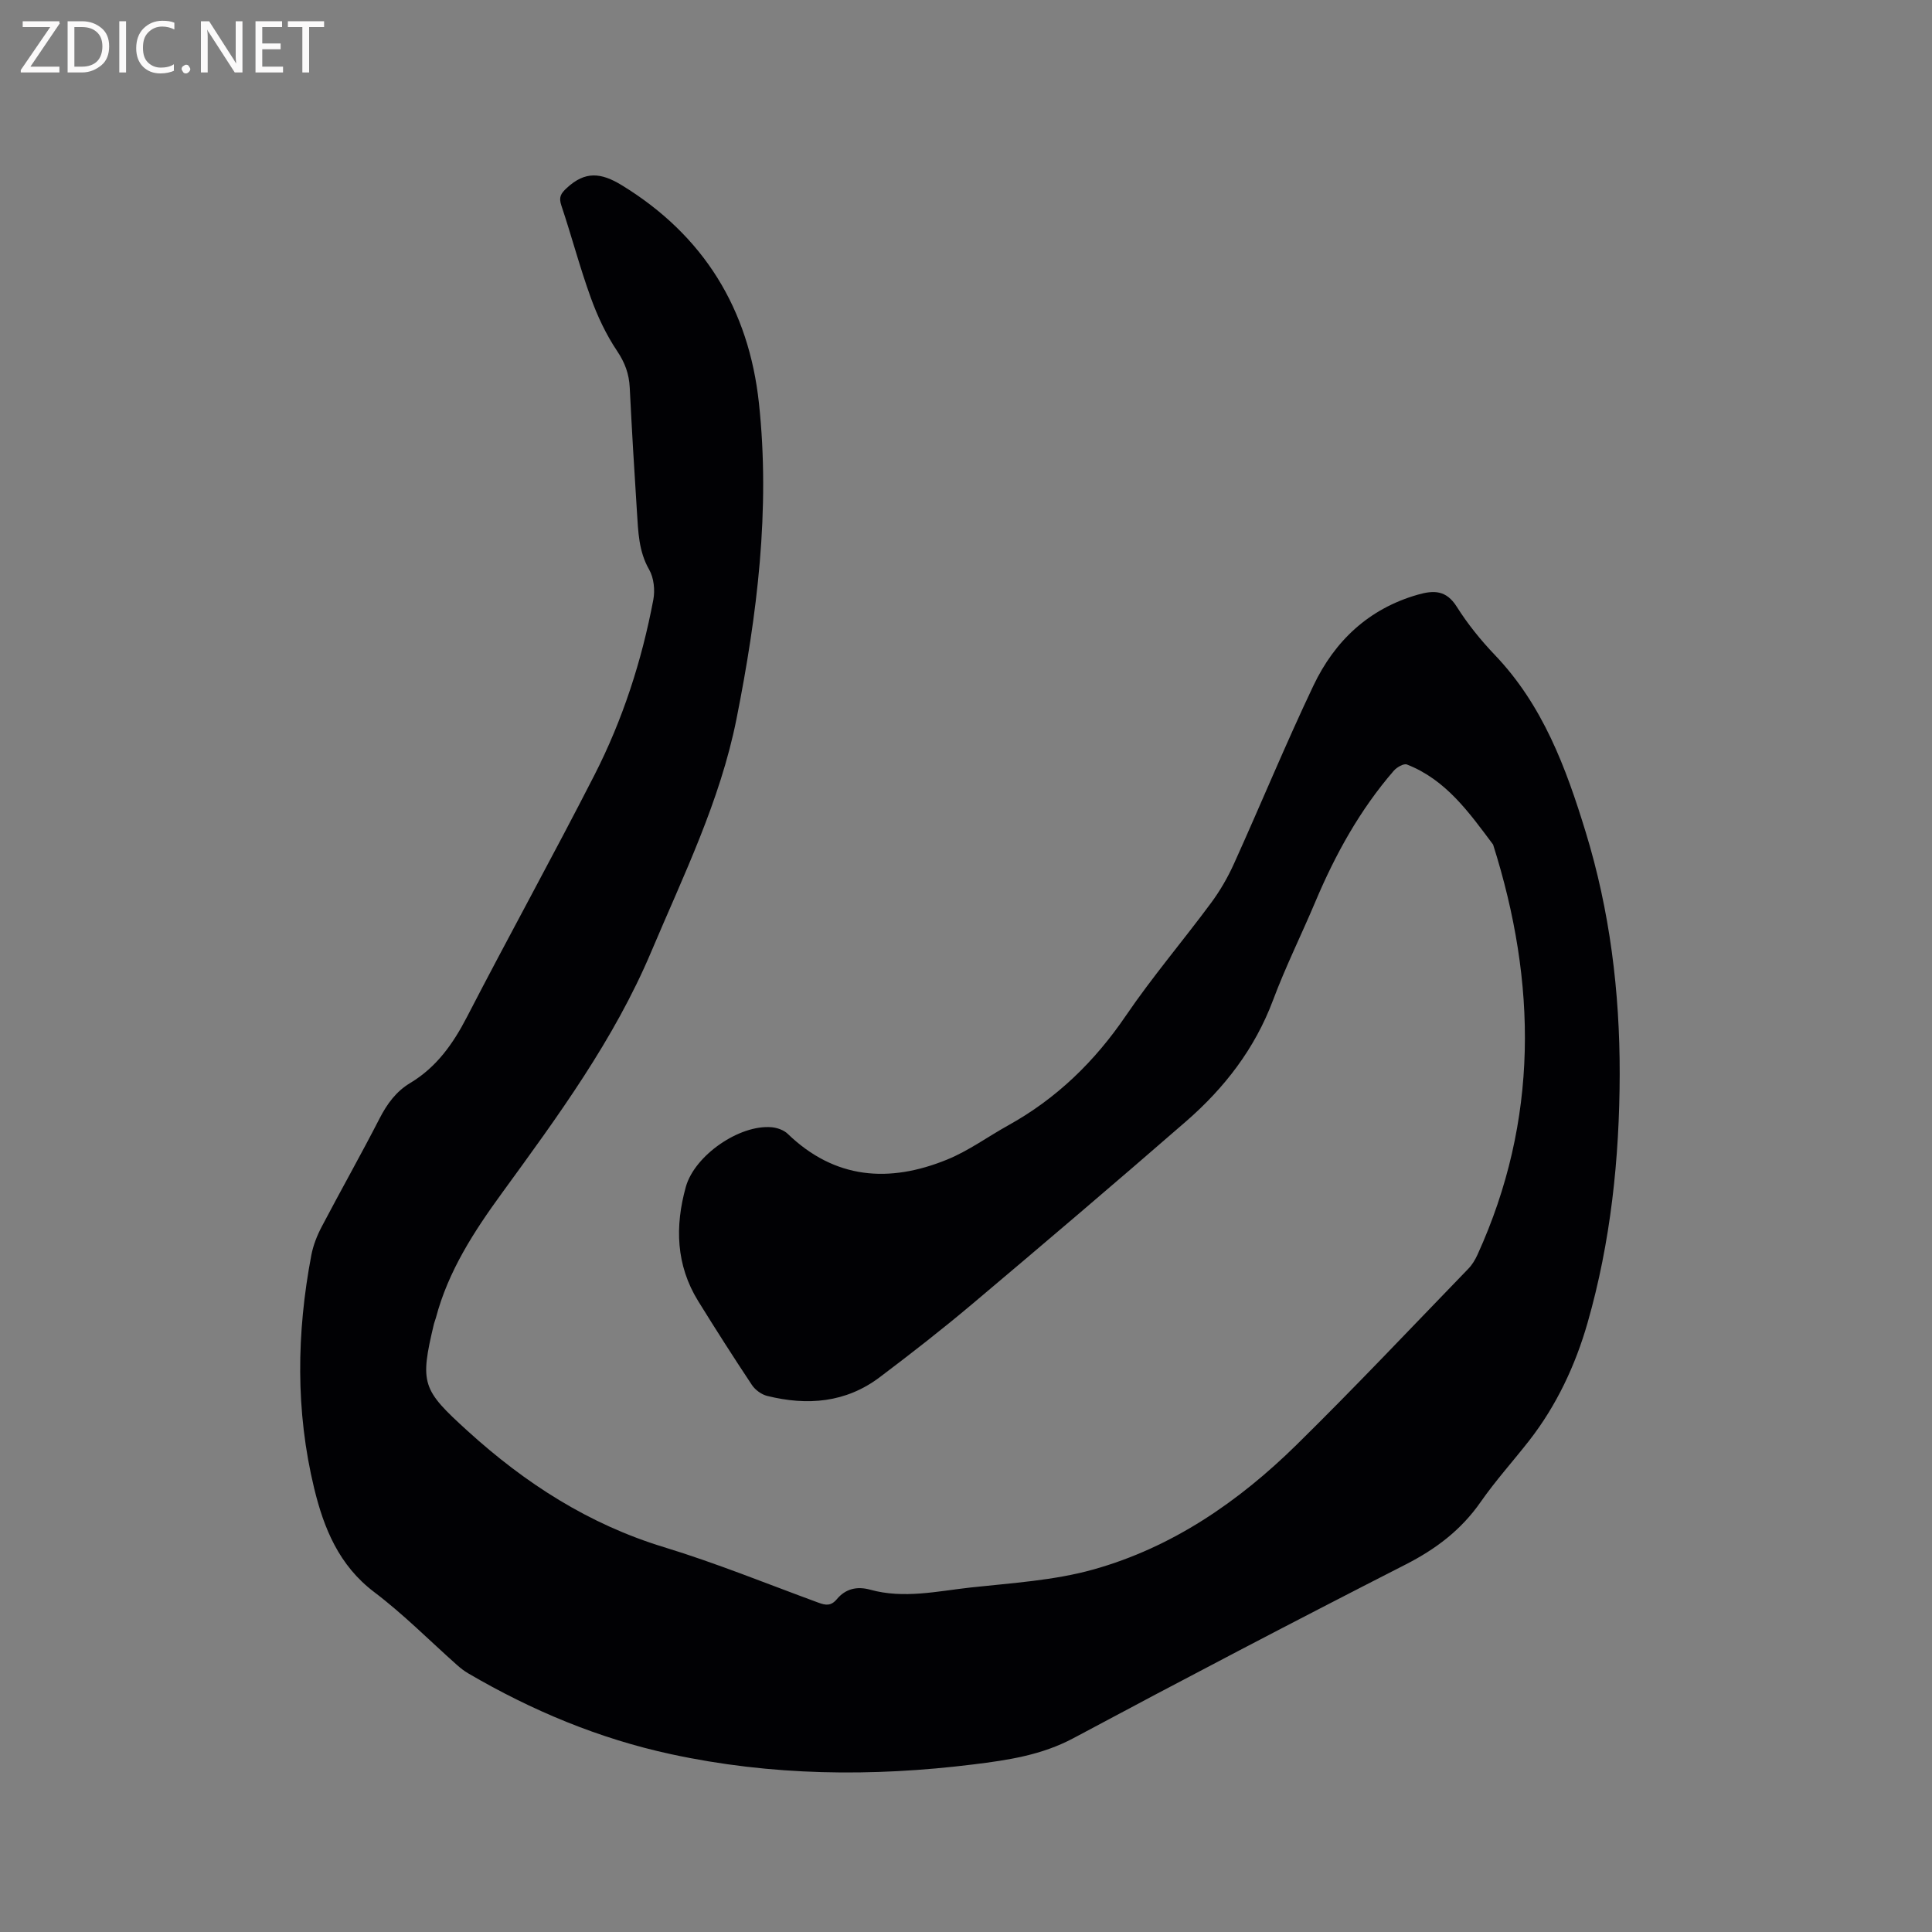 <svg enable-background="new 0 0 400 400" viewBox="0 0 400 400" xmlns="http://www.w3.org/2000/svg"><rect x="0" y="0" width="400" height="400" fill="#808080" stroke="none"/><path d="m335.34 222.4c-.04 17.47-1.86 34.77-6.67 51.54-2.49 8.68-6.39 17.04-12.06 24.31-3.33 4.26-6.97 8.29-10.06 12.72-4.05 5.82-9.3 9.77-15.6 12.98-23.01 11.74-45.91 23.72-68.69 35.91-6.58 3.52-13.57 4.56-20.71 5.44-20.98 2.6-41.87 2.37-62.6-2.11-14.93-3.22-28.85-9.04-42.01-16.74-.82-.48-1.58-1.07-2.29-1.7-5.71-5.07-11.11-10.54-17.18-15.13-7.31-5.53-10.43-13.24-12.43-21.5-3.87-16-3.64-32.15-.58-48.27.39-2.04 1.19-4.06 2.16-5.9 3.94-7.5 8.11-14.88 11.98-22.41 1.55-3.01 3.42-5.57 6.32-7.31 5.46-3.27 8.89-8.13 11.78-13.72 8.65-16.75 17.78-33.24 26.36-50.02 5.85-11.45 9.81-23.66 12.2-36.31.38-1.99.12-4.54-.86-6.25-2.19-3.81-2.26-7.88-2.53-11.97-.56-8.57-1.06-17.14-1.49-25.72-.14-2.83-.99-5.15-2.62-7.58-2.27-3.38-4.06-7.19-5.45-11.04-2.27-6.26-3.96-12.73-6.08-19.05-.59-1.74-.14-2.5 1.15-3.68 3.77-3.48 7.04-3.19 11.39-.52 16.99 10.41 26.27 25.66 28.36 45.1 2.37 22.01-.35 43.78-4.65 65.39-3.39 17-10.98 32.4-17.65 48.19-7.72 18.27-19.31 34.03-30.84 49.87-5.83 8-11.19 16.23-13.75 25.95-.11.41-.29.8-.39 1.21-2.97 12.43-2.47 13.61 6.96 22.18 11.91 10.83 25.07 19.31 40.65 24.06 10.82 3.3 21.34 7.59 31.97 11.49 1.52.56 2.61.74 3.85-.74 1.76-2.1 4.1-2.71 6.89-1.94 6.96 1.93 13.92.3 20.83-.46 8.51-.93 17.22-1.44 25.39-3.73 16.34-4.58 30.09-14.05 42.09-25.85 12.09-11.89 23.73-24.23 35.52-36.41.79-.81 1.41-1.85 1.89-2.89 12.69-27.86 12.34-56.23 3.24-84.93-4.95-6.61-9.74-13.42-17.85-16.58-.65-.25-2.08.57-2.7 1.28-7.01 8.09-12.11 17.32-16.25 27.14-2.88 6.83-6.19 13.49-8.78 20.42-3.76 10.02-10.05 18.14-17.97 25.03-14.64 12.73-29.41 25.3-44.25 37.8-6.23 5.25-12.67 10.27-19.18 15.18-7.03 5.31-15.01 5.94-23.31 3.88-1.18-.29-2.48-1.24-3.16-2.26-3.81-5.73-7.52-11.54-11.14-17.39-4.59-7.44-4.82-15.45-2.55-23.62 1.82-6.53 11.08-12.92 17.74-12.36 1.16.1 2.55.58 3.36 1.37 9.78 9.43 21.03 10.2 32.97 5.34 4.46-1.81 8.45-4.75 12.69-7.1 10.01-5.55 17.9-13.22 24.35-22.7 5.48-8.05 11.83-15.5 17.63-23.34 1.87-2.52 3.48-5.31 4.77-8.17 5.54-12.25 10.66-24.7 16.43-36.83 4.4-9.24 11.43-15.92 21.61-18.83 3.36-.96 5.9-.94 8.07 2.5 2.25 3.57 4.96 6.92 7.87 9.97 9.93 10.38 14.73 23.32 18.81 36.65 5.01 16.33 7.08 33.1 7.05 50.16z" fill="#010104"/><g fill="#fbfafa"><path d="m12.4 4.8-6.1 9h6v1.2h-8v-.5l6.1-8.9h-5.7v-1.2h7.6v.4z"/><path d="m14 15v-10.6h3c1.6 0 2.9.5 4 1.4s1.6 2.2 1.6 3.8-.5 3-1.6 3.9-2.4 1.5-4 1.5zm1.4-9.4v8.2h1.6c1.3 0 2.4-.4 3.1-1.1s1.1-1.8 1.1-3.1-.4-2.3-1.2-3-1.8-1-3.1-1z"/><path d="m26.1 4.4v10.6h-1.4v-10.6z"/><path d="m36.1 14.6c-.8.4-1.8.6-2.9.6-1.5 0-2.7-.5-3.6-1.4s-1.4-2.2-1.4-3.8c0-1.7.5-3.1 1.5-4.1s2.3-1.6 3.9-1.6c1 0 1.8.1 2.5.4v1.4c-.8-.4-1.6-.6-2.5-.6-1.2 0-2.1.4-2.9 1.2s-1.1 1.8-1.1 3.2c0 1.3.3 2.3 1 3s1.6 1.1 2.7 1.1c1 0 2-.2 2.7-.7v1.3z"/><path d="m37.6 14.3c0-.2.1-.5.3-.6s.4-.3.6-.3c.3 0 .5.1.6.3s.3.4.3.6-.1.4-.3.6-.4.3-.6.3c-.3 0-.5-.1-.6-.3s-.3-.4-.3-.6z"/><path d="m50.2 15h-1.6l-5.3-8.2c-.2-.2-.3-.5-.4-.7 0 .2.1.7.1 1.5v7.4h-1.4v-10.6h1.7l5.2 8.1c.2.4.4.6.4.7 0-.3-.1-.8-.1-1.5v-7.3h1.4z"/><path d="m58.6 15h-5.7v-10.6h5.5v1.2h-4.1v3.4h3.8v1.2h-3.8v3.6h4.3z"/><path d="m67.1 5.6h-3.1v9.4h-1.4v-9.4h-3v-1.2h7.5z"/></g></svg>